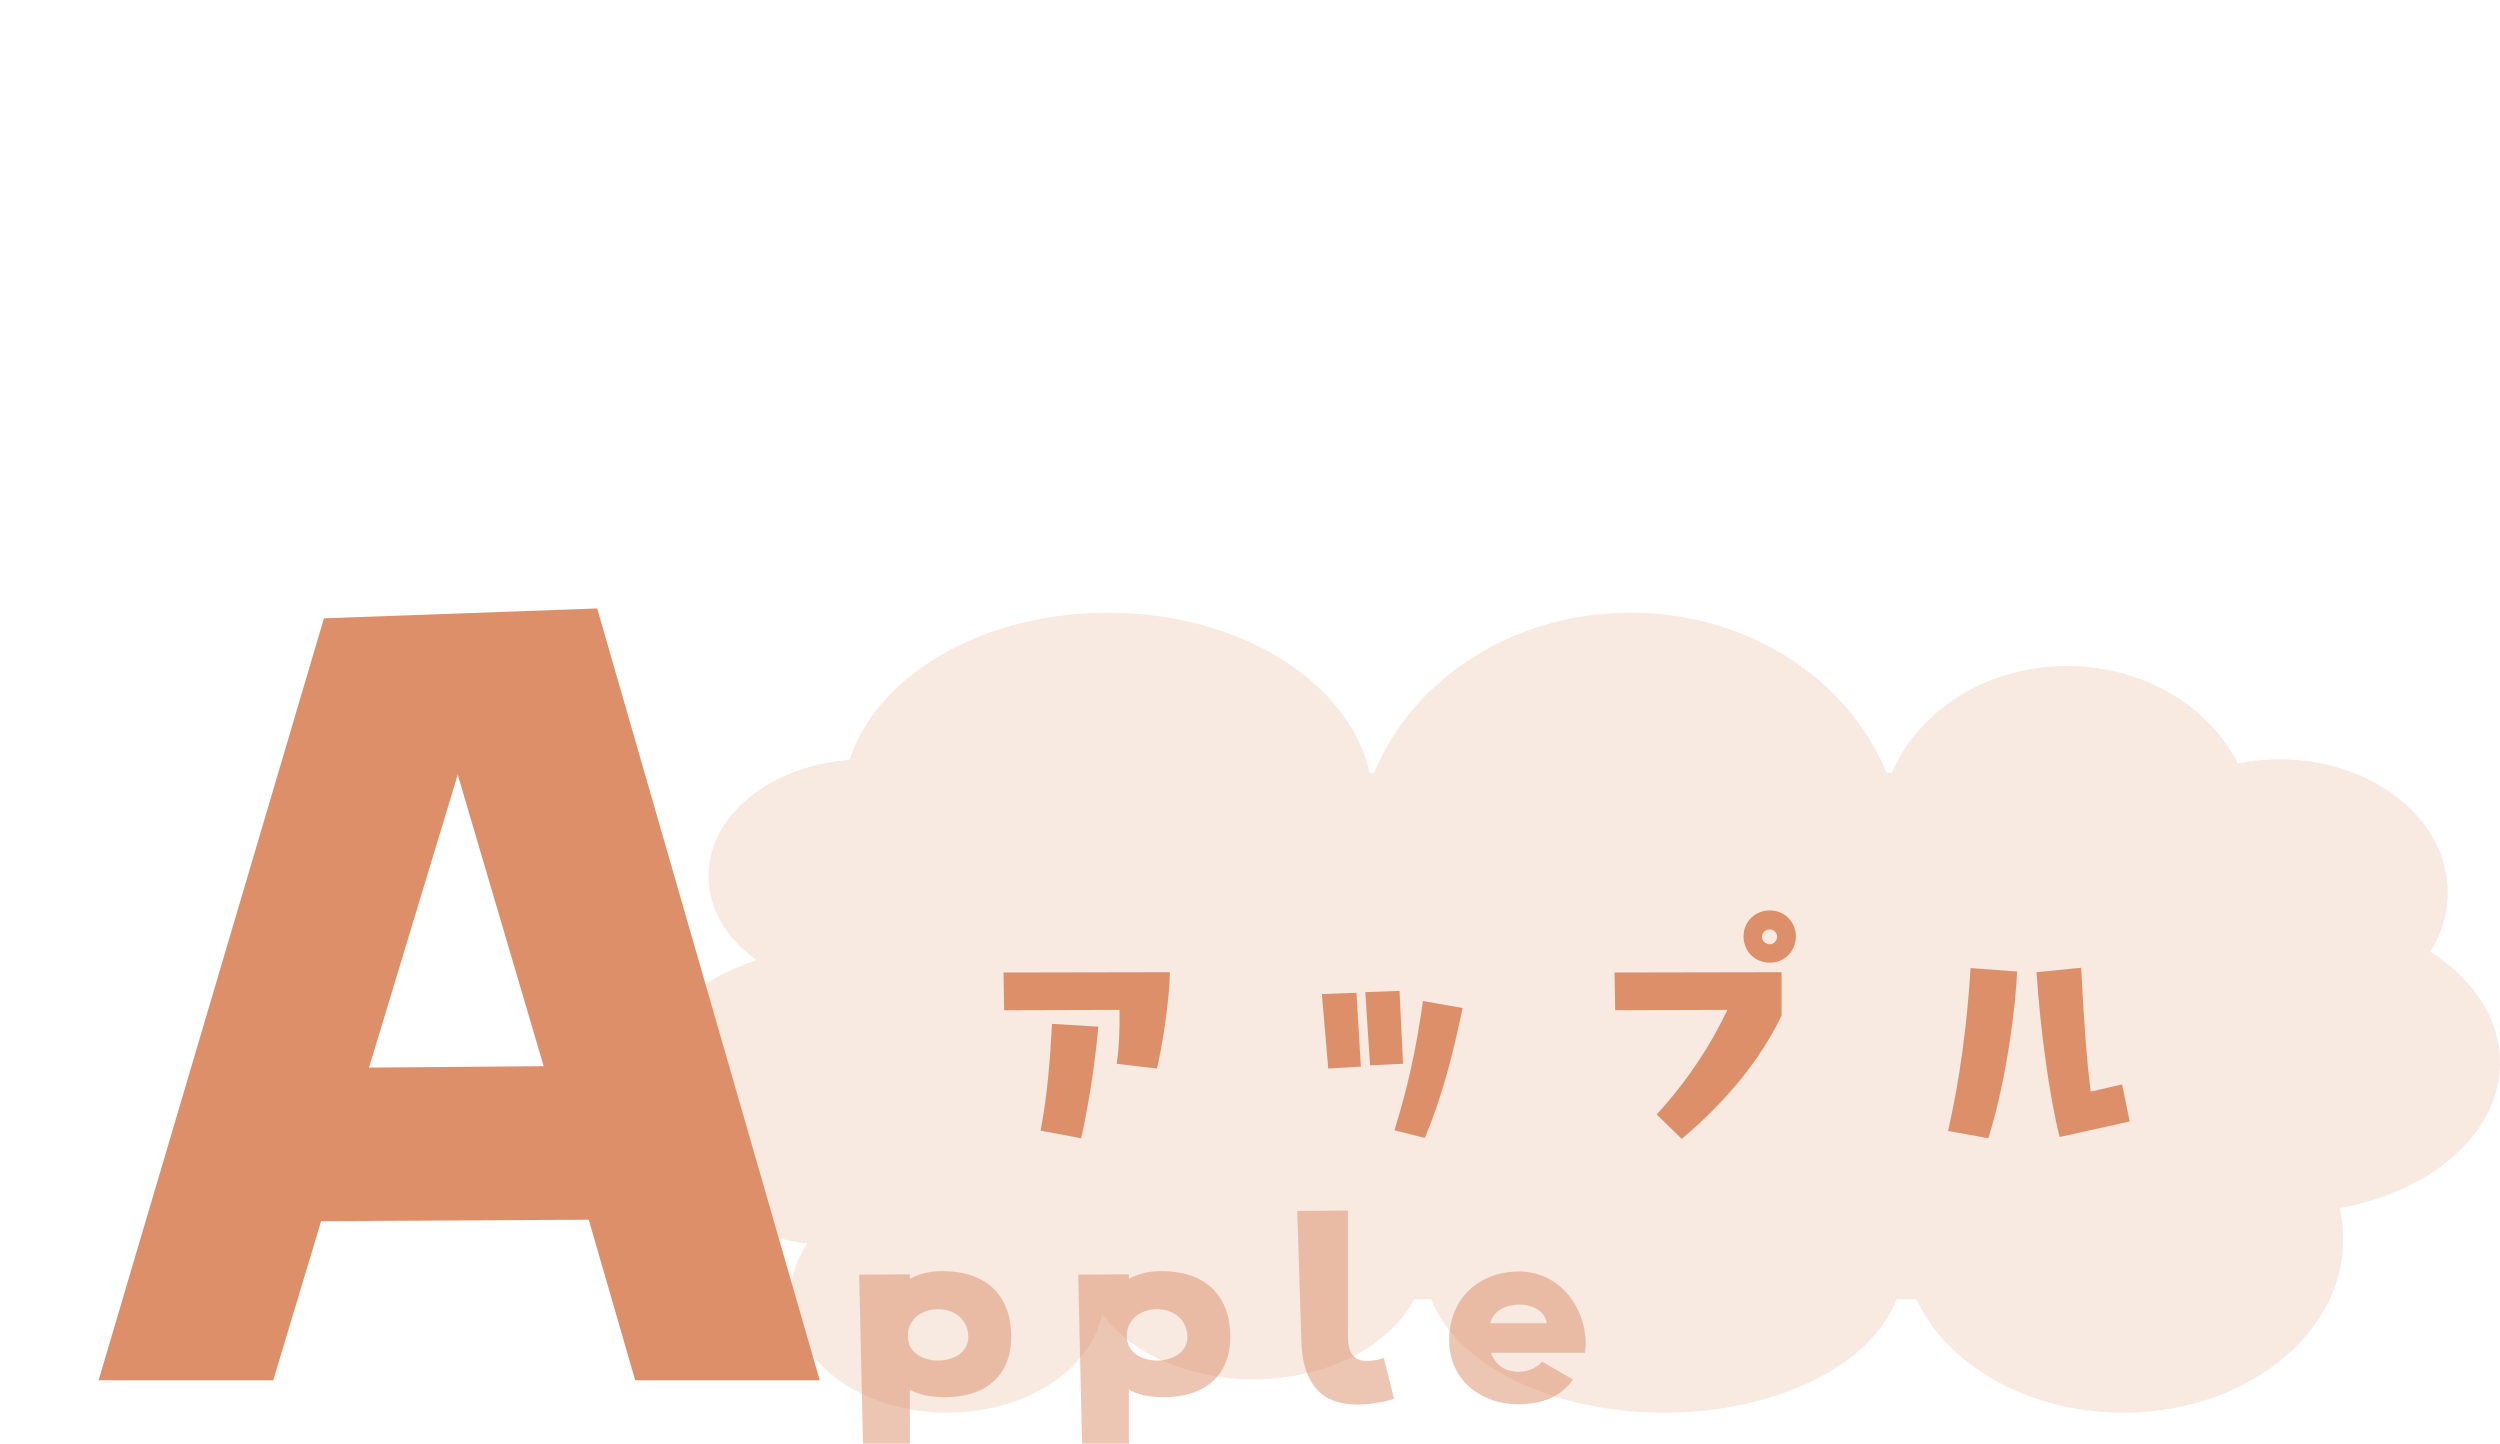 <svg width="355" height="205" viewBox="0 0 355 205" fill="none" xmlns="http://www.w3.org/2000/svg">
<path d="M116.4 196H90.2L83.6 173.2L45.6 173.4L38.8 196H14L46 87.8L84.8 86.4L116.4 196ZM65 110L52.4 151.6L77.2 151.4L65 110Z" fill="#DD8F69"/>
<g opacity="0.2">
<rect x="111.2" y="109.72" width="215.18" height="74.787" rx="37.393" fill="#DD8F69"/>
<ellipse cx="157.31" cy="113.98" rx="37.63" ry="26.98" fill="#DD8F69"/>
<ellipse cx="177.98" cy="178.353" rx="24.38" ry="17.513" fill="#DD8F69"/>
<ellipse cx="120.21" cy="155.634" rx="30.21" ry="21.3" fill="#DD8F69"/>
<ellipse cx="324.79" cy="150.9" rx="30.21" ry="21.3" fill="#DD8F69"/>
<ellipse cx="231.51" cy="121.553" rx="38.69" ry="34.553" fill="#DD8F69"/>
<ellipse cx="301.47" cy="175.987" rx="31.27" ry="24.613" fill="#DD8F69"/>
<ellipse cx="236.28" cy="179.773" rx="33.92" ry="20.827" fill="#DD8F69"/>
<ellipse cx="293.52" cy="117.767" rx="26.5" ry="23.193" fill="#DD8F69"/>
<ellipse cx="122.86" cy="124.393" rx="22.26" ry="16.567" fill="#DD8F69"/>
<ellipse cx="134.52" cy="184.033" rx="22.26" ry="16.567" fill="#DD8F69"/>
<ellipse cx="323.73" cy="126.76" rx="23.85" ry="18.933" fill="#DD8F69"/>
</g>
<path d="M164.28 151.73L158.565 151.055C158.925 148.85 159.015 145.97 158.97 143.405L142.59 143.45L142.5 138.095L166.125 138.05C166.08 141.74 165.09 148.445 164.28 151.73ZM153.525 161.63L147.765 160.55C148.71 155.555 149.115 150.65 149.385 145.385L155.955 145.79C155.505 150.965 154.65 156.545 153.525 161.63ZM199.227 151.055L194.547 151.28L193.872 140.885L198.732 140.705L199.227 151.055ZM193.242 151.46L188.607 151.73L187.707 141.155L192.612 140.975L193.242 151.46ZM202.332 161.585L198.012 160.505C199.902 154.34 201.027 149.39 202.062 142.145L207.687 143.135C206.202 150.335 204.627 156.095 202.332 161.585ZM251.317 136.7C249.202 136.7 247.582 135.08 247.582 132.965C247.582 130.895 249.202 129.275 251.317 129.275C253.387 129.275 255.007 130.895 255.007 132.965C255.007 135.08 253.387 136.7 251.317 136.7ZM251.317 134.09C251.857 134.09 252.352 133.595 252.352 133.01C252.352 132.47 251.857 131.975 251.317 131.975C250.687 131.975 250.192 132.47 250.192 133.01C250.192 133.595 250.687 134.09 251.317 134.09ZM238.807 161.72L235.252 158.255C239.572 153.53 242.947 148.4 245.287 143.405L229.357 143.45L229.267 138.095L252.982 138.05V144.215C249.967 150.47 245.197 156.32 238.807 161.72ZM302.413 159.245L292.468 161.45C291.028 155.78 289.723 146.24 289.183 138.05L295.528 137.42C295.933 145.745 296.383 151.145 296.878 155.015L301.333 153.98L302.413 159.245ZM282.343 161.63L276.628 160.595C278.293 153.26 279.328 145.52 279.823 137.465L286.438 137.96C285.988 146.15 284.278 155.465 282.343 161.63Z" fill="#DD8F69"/>
<path opacity="0.5" d="M133.8 180.5C140.6 180.5 143.6 184.5 143.6 189.8C143.6 194.75 140.65 198.4 134.1 198.4C132.1 198.4 130.5 198.05 129.2 197.35V205H122.55L122 181L129.2 180.95V181.6C130.45 180.9 131.95 180.5 133.8 180.5ZM133.2 193.2C135.35 193.2 137.5 192.05 137.5 189.9C137.5 187.2 135.35 185.9 133.2 185.9C131.05 185.9 128.9 187.2 128.9 189.75C128.9 192.05 131.05 193.2 133.2 193.2ZM164.904 180.5C171.704 180.5 174.704 184.5 174.704 189.8C174.704 194.75 171.754 198.4 165.204 198.4C163.204 198.4 161.604 198.05 160.304 197.35V205H153.654L153.104 181L160.304 180.95V181.6C161.554 180.9 163.054 180.5 164.904 180.5ZM164.304 193.2C166.454 193.2 168.604 192.05 168.604 189.9C168.604 187.2 166.454 185.9 164.304 185.9C162.154 185.9 160.004 187.2 160.004 189.75C160.004 192.05 162.154 193.2 164.304 193.2ZM196.507 192.85L197.957 198.65C196.007 199.2 194.257 199.45 192.707 199.45C187.857 199.45 185.107 196.75 184.807 190.85L184.207 171.95L191.407 171.9V189.75C191.407 192.05 192.157 193.25 194.107 193.25C194.757 193.25 195.557 193.15 196.507 192.85ZM215.427 199.4C210.627 199.4 205.777 196.2 205.777 190.3C205.777 184.45 209.977 180.55 215.727 180.55C221.477 180.55 225.177 185.7 225.177 190.8C225.177 191.25 225.127 191.65 225.077 192.1H211.727C212.377 194 213.977 194.8 215.627 194.8C216.927 194.8 218.227 194.25 218.977 193.35L223.377 195.9C221.427 198.5 218.977 199.4 215.427 199.4ZM211.627 187.9H219.627C219.427 186.15 217.577 185.25 215.727 185.25C213.877 185.25 212.027 186.1 211.627 187.9Z" fill="#DD8F69"/>
</svg>
